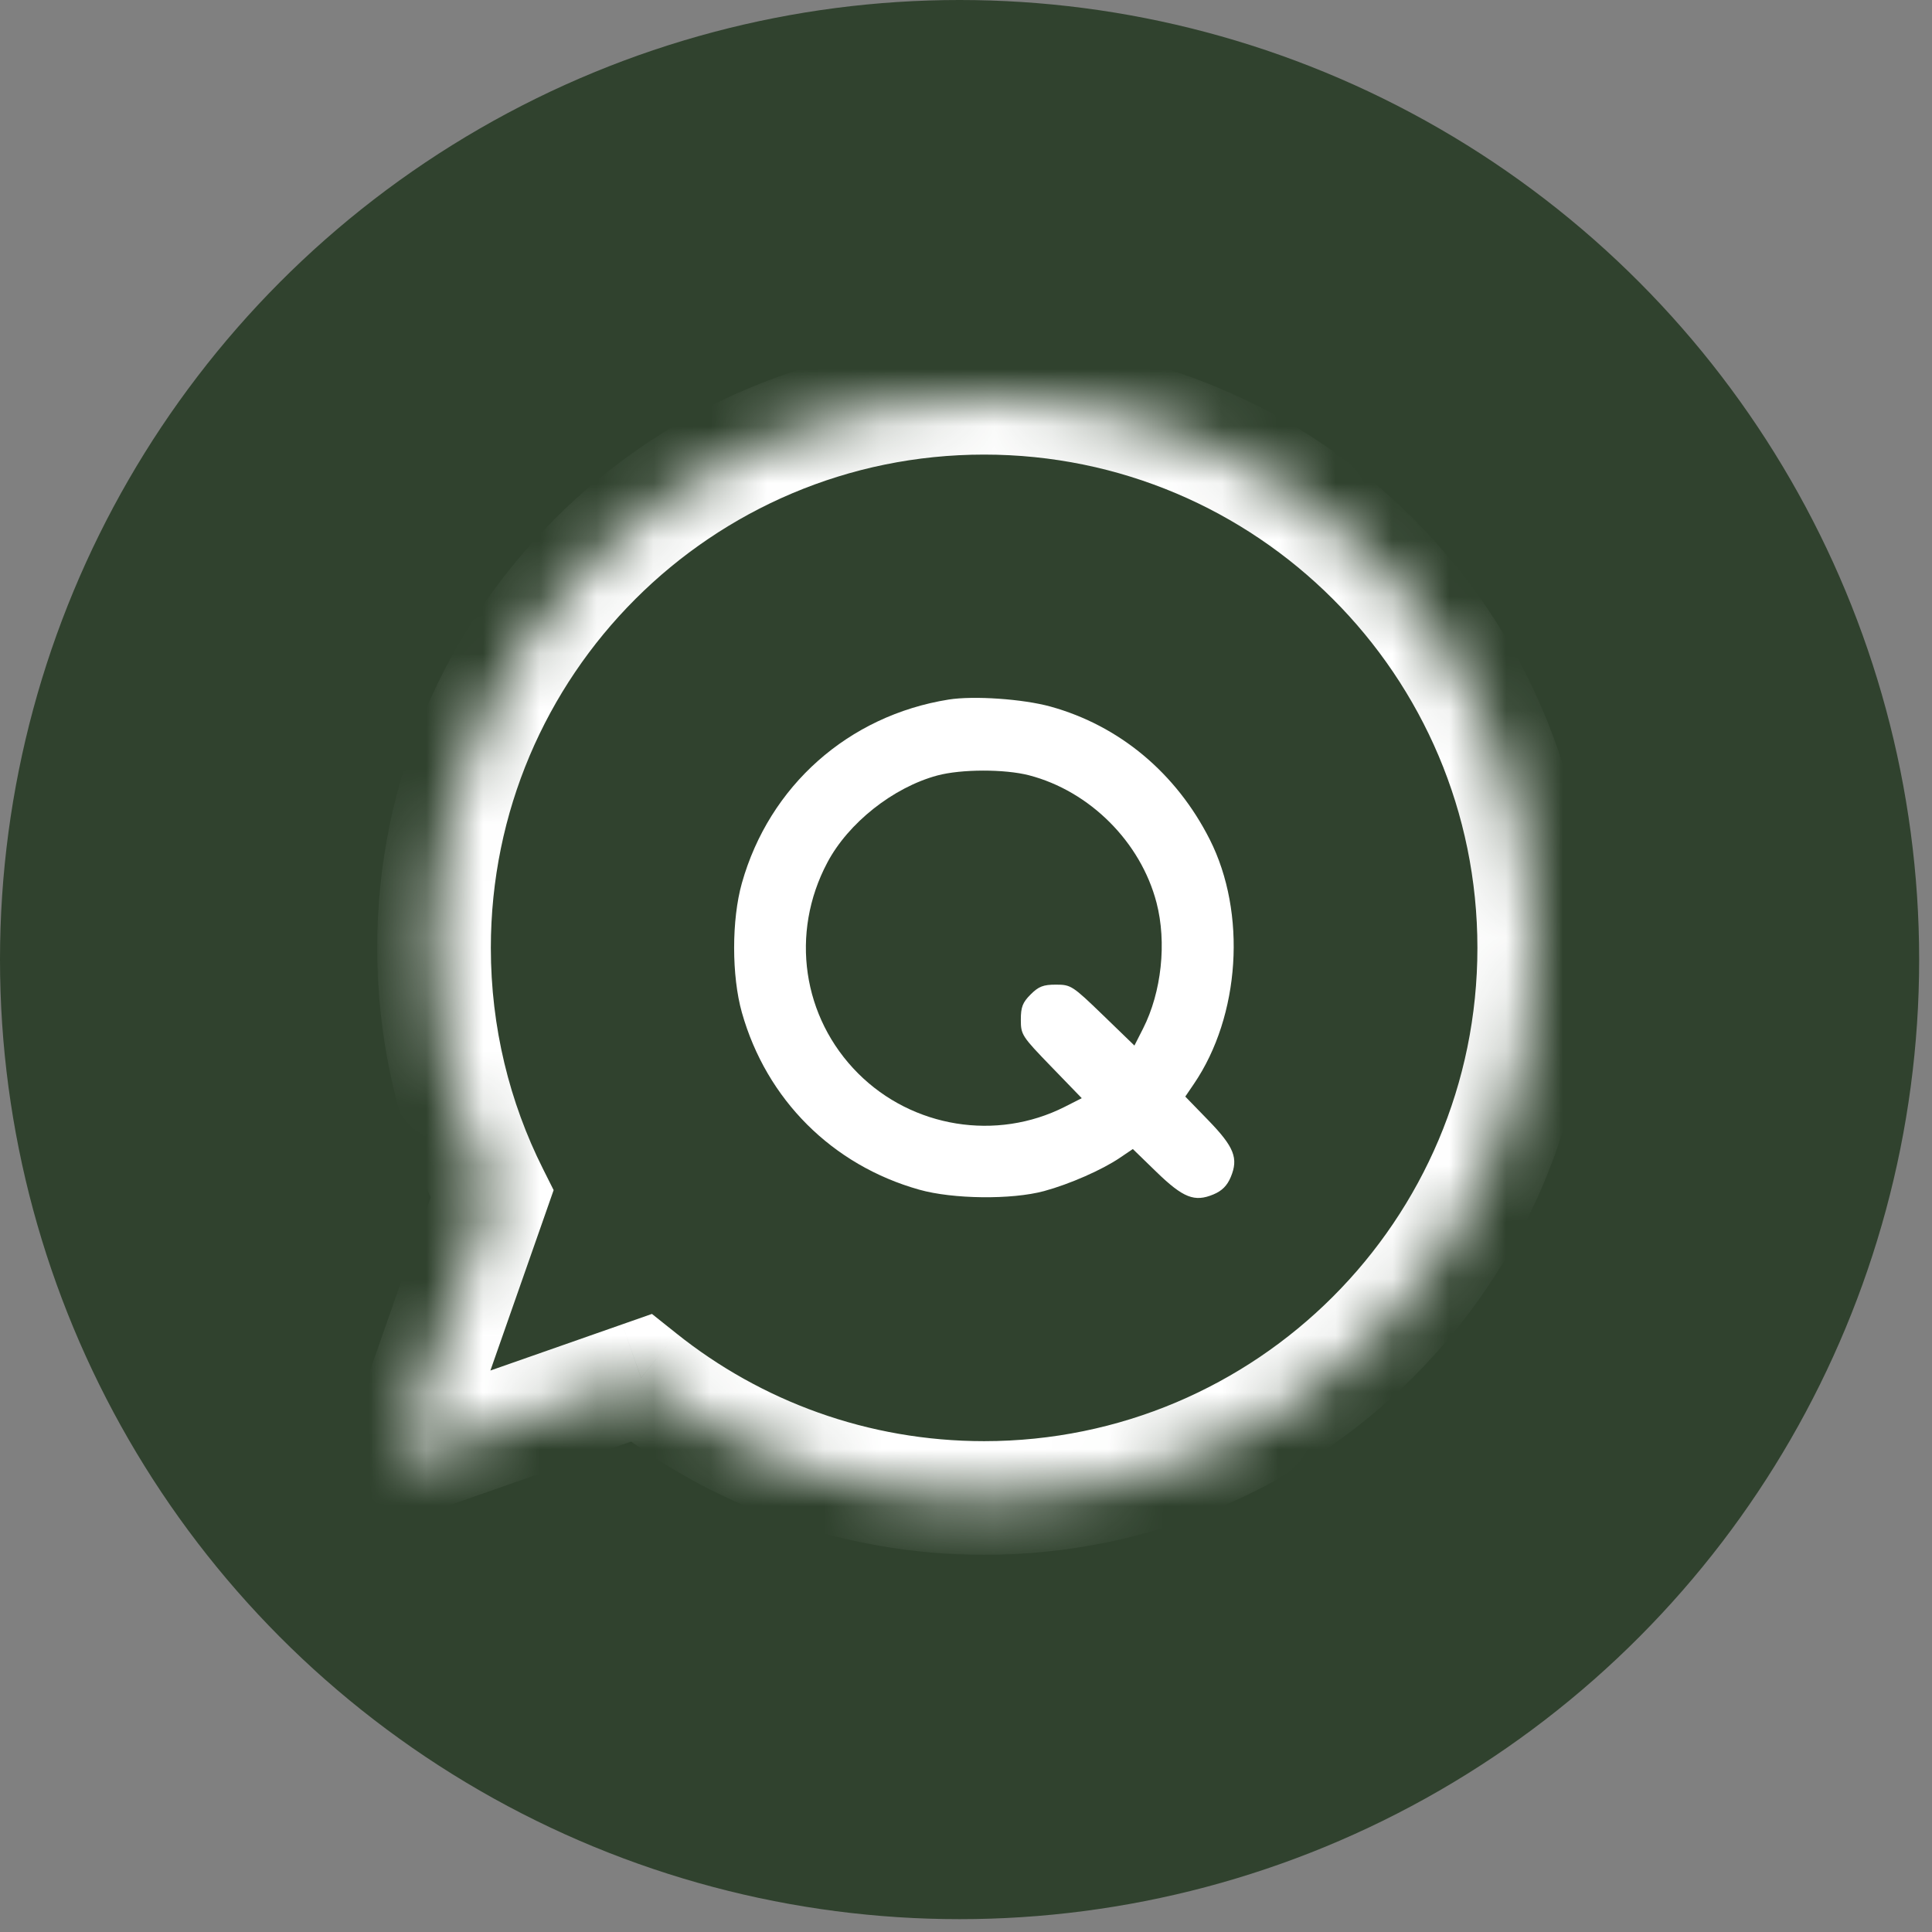 <svg width="34" height="34" viewBox="0 0 34 34" fill="none" xmlns="http://www.w3.org/2000/svg">
<rect x="0" y="0" width="34" height="34" fill="#808080" stroke="none"/>
<circle cx="16.887" cy="16.887" r="16.887" fill="#30422E"/>
<mask id="path-2-inside-1_2897_14645" fill="white">
<path fill-rule="evenodd" clip-rule="evenodd" d="M8.659 21.013C8.006 19.71 7.638 18.238 7.638 16.681C7.638 11.334 11.972 7 17.319 7C22.666 7 27 11.334 27 16.681C27 22.028 22.666 26.362 17.319 26.362C15.036 26.362 12.937 25.572 11.282 24.249L7 25.75L8.659 21.013Z"/>
</mask>
<path d="M8.659 21.013L9.553 20.565L9.743 20.944L9.603 21.344L8.659 21.013ZM11.282 24.249L10.951 23.306L11.473 23.123L11.906 23.468L11.282 24.249ZM7 25.75L7.33 26.693L5.369 27.38L6.056 25.419L7 25.75ZM8.638 16.681C8.638 18.079 8.968 19.398 9.553 20.565L7.765 21.461C7.044 20.022 6.638 18.397 6.638 16.681H8.638ZM17.319 8C12.525 8 8.638 11.887 8.638 16.681H6.638C6.638 10.782 11.42 6 17.319 6V8ZM26 16.681C26 11.887 22.113 8 17.319 8V6C23.218 6 28 10.782 28 16.681H26ZM17.319 25.362C22.113 25.362 26 21.475 26 16.681H28C28 22.58 23.218 27.362 17.319 27.362V25.362ZM11.906 23.468C13.39 24.654 15.271 25.362 17.319 25.362V27.362C14.801 27.362 12.484 26.489 10.658 25.031L11.906 23.468ZM6.669 24.806L10.951 23.306L11.612 25.193L7.33 26.693L6.669 24.806ZM9.603 21.344L7.943 26.08L6.056 25.419L7.715 20.682L9.603 21.344Z" fill="white" mask="url(#path-2-inside-1_2897_14645)"/>
<path fill-rule="evenodd" clip-rule="evenodd" d="M16.695 12.311C14.931 12.593 13.539 13.829 13.056 15.541C12.874 16.186 12.874 17.173 13.056 17.819C13.488 19.349 14.645 20.505 16.176 20.936C16.77 21.104 17.805 21.115 18.374 20.961C18.823 20.839 19.395 20.588 19.71 20.374L19.936 20.221L20.352 20.625C20.823 21.081 21.021 21.159 21.354 21.02C21.505 20.957 21.595 20.867 21.659 20.715C21.798 20.383 21.72 20.185 21.263 19.714L20.859 19.298L21.012 19.073C21.826 17.876 21.943 16.066 21.29 14.774C20.699 13.605 19.701 12.771 18.489 12.435C18.001 12.3 17.136 12.241 16.695 12.311ZM16.496 13.647C15.72 13.856 14.928 14.482 14.559 15.181C13.901 16.422 14.119 17.908 15.102 18.891C16.06 19.848 17.537 20.086 18.738 19.478L19.037 19.326L18.501 18.772C17.983 18.237 17.965 18.209 17.965 17.946C17.965 17.723 17.996 17.642 18.137 17.501C18.278 17.36 18.36 17.328 18.582 17.328C18.846 17.328 18.874 17.346 19.41 17.864L19.964 18.4L20.116 18.101C20.442 17.458 20.535 16.585 20.353 15.886C20.075 14.818 19.178 13.922 18.11 13.644C17.68 13.533 16.918 13.534 16.496 13.647Z" fill="white"/>
</svg>
